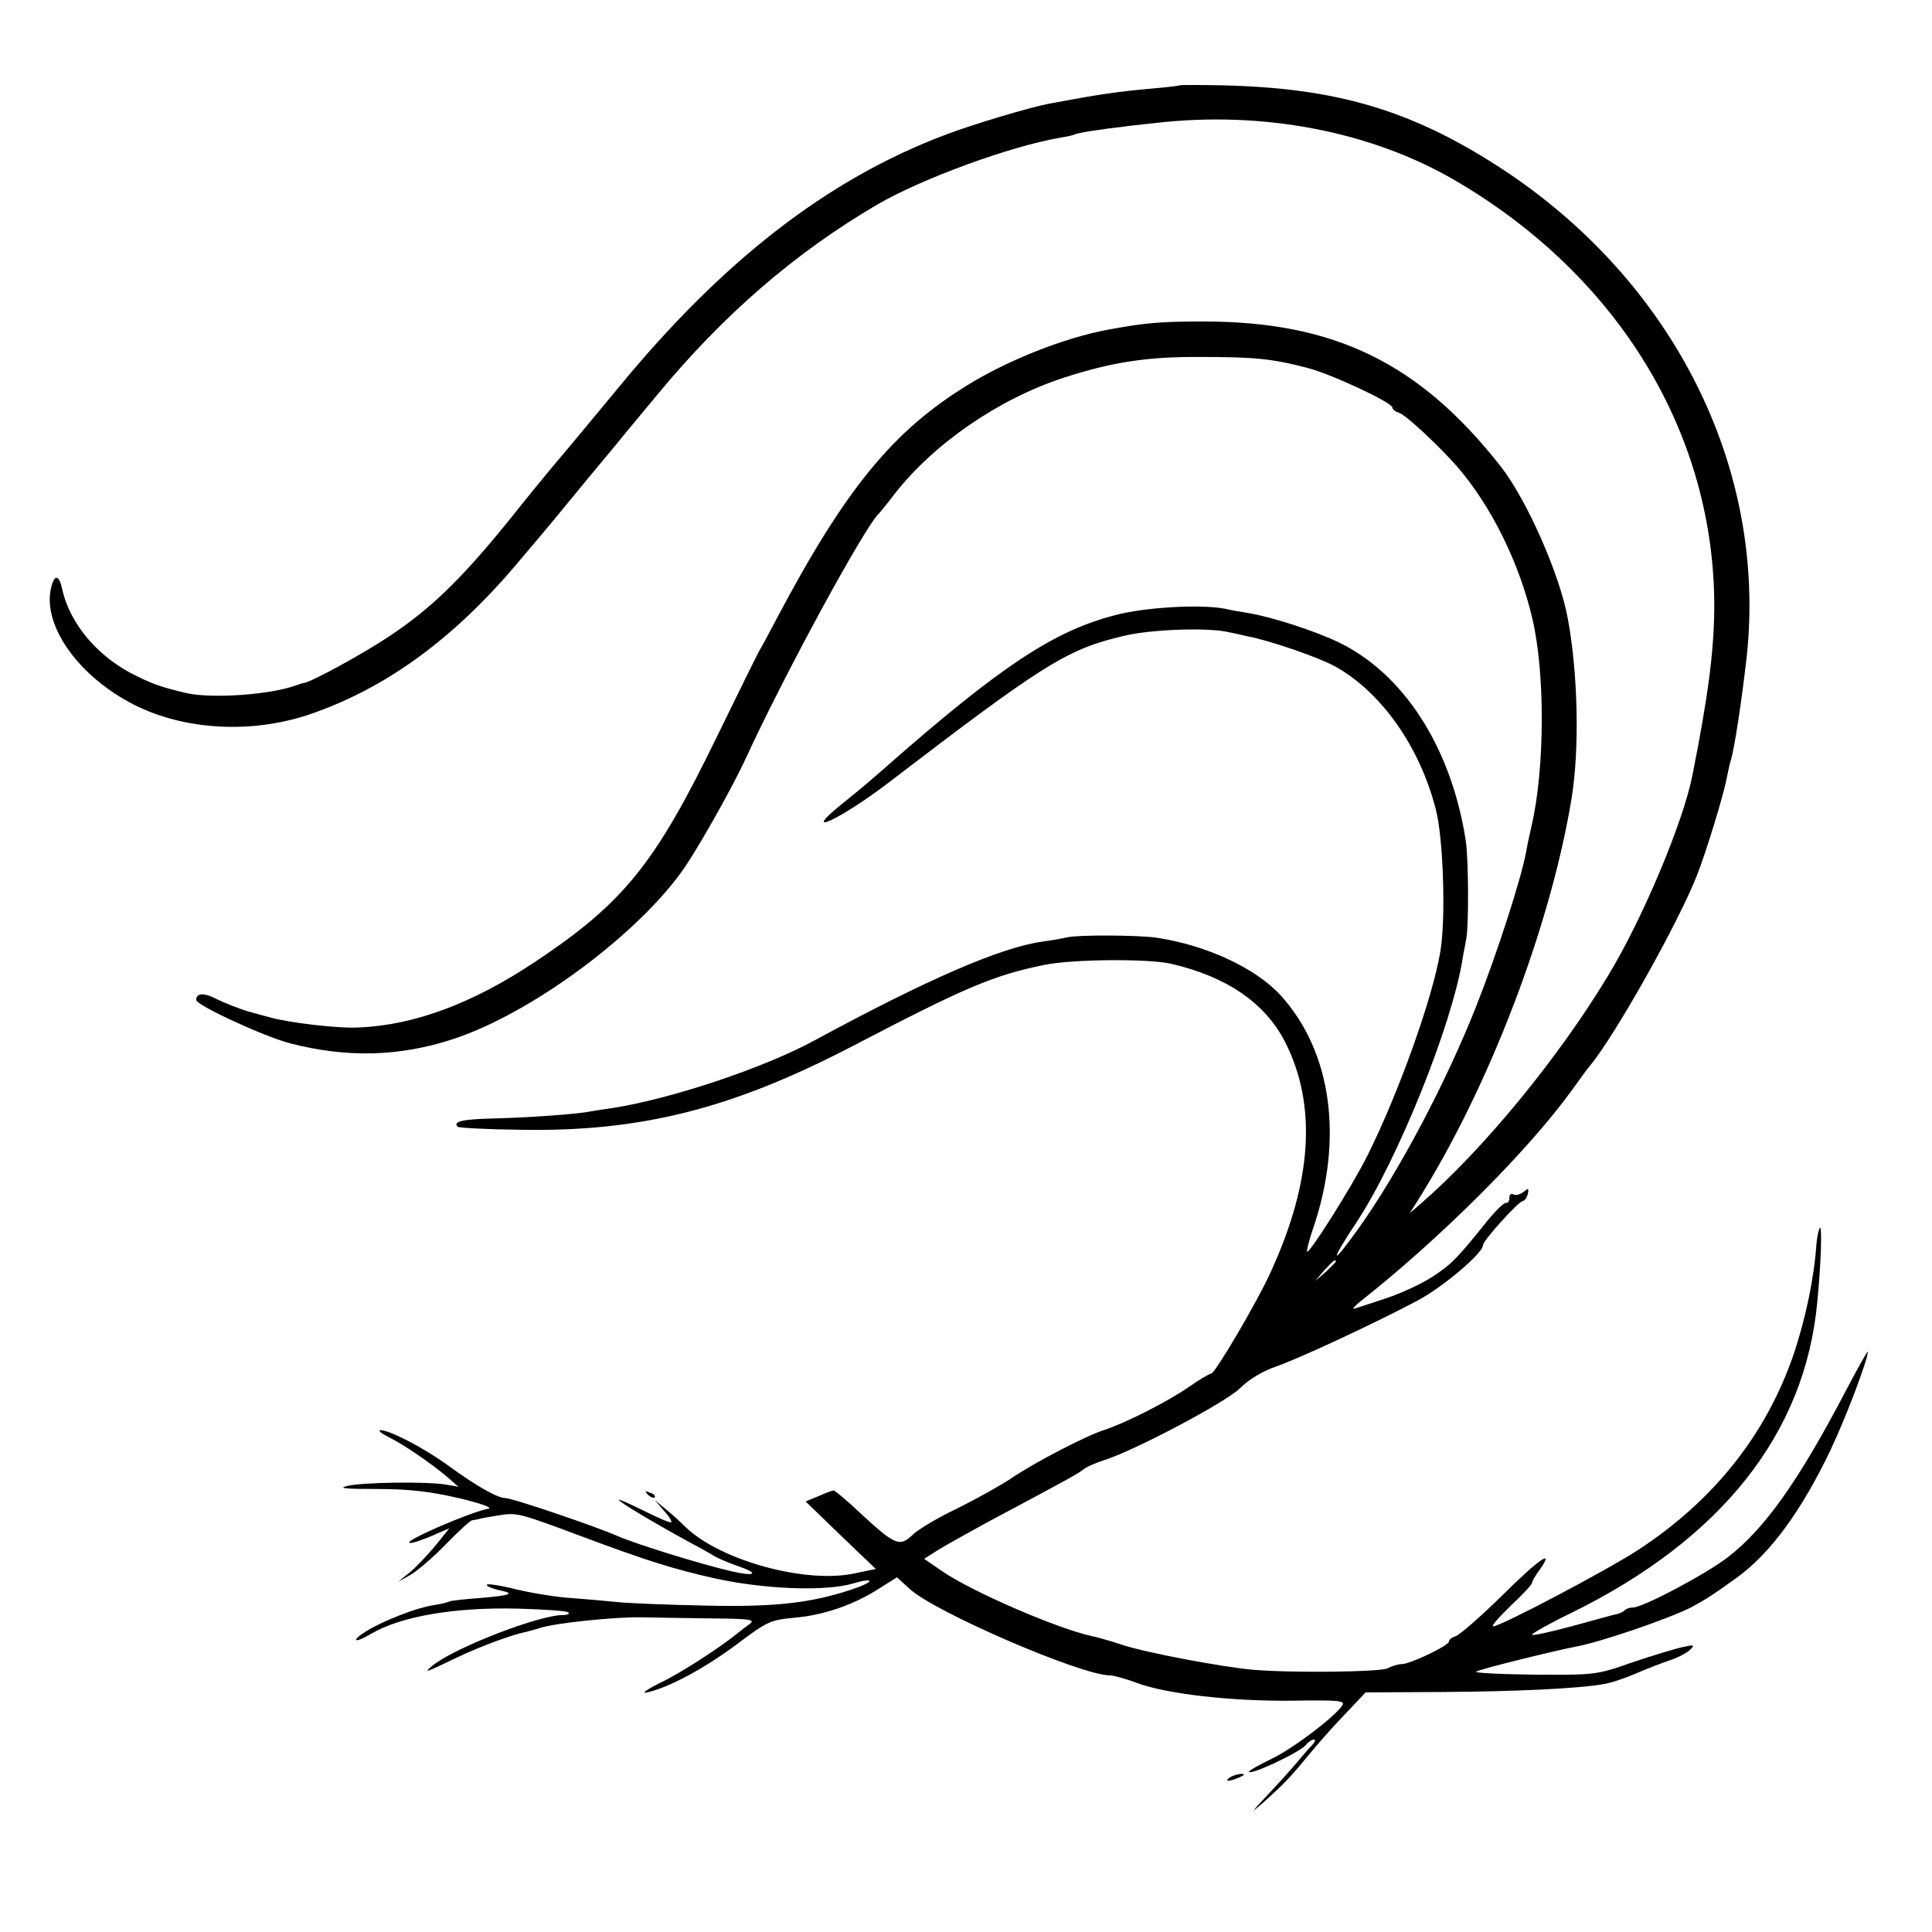 <?xml version="1.0" standalone="no"?>
<!DOCTYPE svg PUBLIC "-//W3C//DTD SVG 20010904//EN"
 "http://www.w3.org/TR/2001/REC-SVG-20010904/DTD/svg10.dtd">
<svg version="1.0" xmlns="http://www.w3.org/2000/svg"
 width="512pt" height="512pt" viewBox="0 0 512 512"
 preserveAspectRatio="xMidYMid meet">
<g transform="translate(0,512) scale(0.1,-0.1)"
fill="#000000" stroke="none">
<path d="M3127 4894 c-1 -1 -31 -5 -67 -8 -101 -9 -142 -15 -281 -41 -48 -9
-203 -55 -273 -82 -311 -117 -589 -332 -866 -669 -63 -76 -139 -168 -170 -204
-30 -36 -71 -86 -90 -110 -145 -183 -230 -267 -345 -344 -68 -46 -214 -126
-230 -126 -3 0 -10 -3 -17 -5 -67 -26 -224 -37 -293 -22 -63 15 -85 22 -130
44 -102 48 -179 137 -200 231 -9 42 -22 41 -31 -2 -18 -100 78 -231 222 -304
133 -67 309 -77 462 -26 201 68 381 198 551 399 100 118 97 115 189 227 44 53
85 102 91 110 6 7 48 58 93 112 175 212 366 377 583 504 119 69 351 154 484
177 19 3 37 7 40 9 6 4 79 15 126 20 11 2 50 6 87 10 284 33 571 -22 794 -152
435 -254 689 -674 687 -1134 -1 -115 -16 -232 -58 -443 -24 -123 -132 -380
-223 -530 -132 -219 -331 -461 -497 -605 l-29 -25 19 30 c190 300 354 729 410
1070 21 130 17 329 -10 475 -21 117 -109 316 -178 404 -215 274 -441 384 -787
384 -112 0 -154 -3 -255 -22 -113 -21 -261 -79 -370 -146 -199 -122 -325 -276
-507 -620 -19 -36 -39 -74 -46 -85 -6 -11 -56 -112 -111 -225 -164 -338 -247
-442 -483 -599 -165 -110 -320 -168 -468 -174 -53 -3 -187 13 -235 27 -5 1
-30 8 -55 15 -25 7 -62 22 -83 32 -36 19 -57 18 -57 -1 0 -14 180 -97 249
-115 151 -39 290 -35 431 11 211 69 498 283 617 459 42 63 125 211 157 280
102 223 320 624 356 655 3 3 21 25 40 50 104 134 277 253 449 309 126 41 221
56 361 55 143 0 189 -4 285 -29 65 -17 225 -92 225 -105 0 -5 8 -11 18 -14 18
-6 105 -87 154 -143 90 -104 165 -256 199 -403 34 -144 33 -396 -2 -548 -6
-26 -13 -58 -15 -72 -14 -72 -74 -259 -130 -402 -81 -206 -209 -448 -317 -598
-71 -99 -73 -86 -2 21 108 163 253 522 281 698 2 14 7 36 9 49 8 32 7 219 -1
267 -39 247 -166 442 -339 524 -63 30 -175 66 -235 76 -19 3 -48 8 -65 12 -62
12 -210 4 -289 -17 -163 -42 -304 -135 -611 -405 -41 -36 -62 -54 -118 -99
-108 -88 2 -36 128 60 414 317 474 354 624 389 70 17 214 22 271 11 14 -3 39
-8 55 -12 63 -12 192 -57 235 -81 122 -69 223 -213 265 -378 20 -75 27 -290
12 -377 -20 -122 -111 -376 -193 -540 -39 -79 -154 -261 -160 -255 -2 2 5 29
15 59 82 238 51 469 -84 619 -66 73 -197 134 -330 154 -49 7 -205 8 -237 1
-12 -3 -41 -8 -63 -11 -112 -15 -307 -100 -606 -262 -132 -72 -376 -154 -533
-179 -21 -3 -48 -7 -59 -9 -37 -8 -172 -17 -259 -19 -82 -2 -109 -8 -95 -22 3
-3 77 -7 164 -8 320 -6 562 55 883 222 301 157 372 187 508 215 73 15 273 17
335 3 148 -34 250 -104 303 -208 84 -166 72 -368 -38 -608 -35 -78 -148 -270
-158 -270 -4 0 -30 -15 -57 -34 -59 -41 -172 -98 -228 -116 -49 -16 -184 -86
-247 -129 -27 -18 -90 -53 -140 -78 -51 -24 -105 -56 -120 -71 -34 -32 -46
-27 -138 58 -35 33 -67 60 -71 60 -4 0 -22 -7 -40 -15 l-34 -14 93 -90 93 -89
-58 -12 c-129 -27 -351 34 -444 121 -19 19 -46 43 -60 54 l-24 20 24 -28 c14
-15 22 -29 20 -31 -2 -3 -34 11 -72 30 -37 18 -67 32 -67 29 0 -5 97 -63 180
-108 30 -16 64 -35 75 -42 11 -6 37 -17 57 -24 62 -21 52 -30 -14 -15 -85 20
-253 72 -303 94 -54 24 -277 100 -296 100 -21 0 -80 34 -151 86 -63 46 -155
94 -180 94 -7 -1 3 -9 23 -19 40 -20 109 -67 154 -105 l30 -26 -35 6 c-52 8
-220 6 -260 -4 -26 -6 -4 -8 80 -8 86 0 141 -7 215 -24 55 -13 91 -25 80 -28
-52 -10 -235 -90 -208 -91 6 -1 32 8 58 19 l46 20 -37 -46 c-21 -25 -51 -57
-68 -71 l-31 -25 32 18 c18 10 61 47 94 81 34 35 66 64 70 64 5 1 12 2 17 3 4
2 28 6 53 10 49 8 53 7 219 -55 176 -66 248 -88 355 -112 132 -29 295 -35 367
-13 62 18 53 2 -10 -18 -107 -35 -203 -45 -382 -41 -96 2 -200 6 -230 9 -30 3
-86 8 -125 11 -38 2 -105 13 -147 23 -43 11 -78 16 -78 12 0 -4 14 -10 32 -14
45 -9 33 -14 -51 -21 -41 -3 -77 -7 -80 -9 -3 -2 -22 -7 -43 -10 -45 -7 -132
-41 -176 -68 -44 -27 -34 -35 11 -8 78 46 219 71 388 67 71 -2 132 -6 135 -10
4 -4 -2 -7 -14 -7 -64 0 -289 -87 -347 -135 -24 -20 -18 -18 65 22 63 30 147
61 183 68 10 3 28 7 39 11 41 13 196 29 266 28 39 -1 125 -2 190 -3 104 -1
115 -3 97 -16 -11 -8 -24 -18 -30 -23 -48 -39 -153 -107 -206 -132 -36 -18
-51 -29 -34 -25 58 13 151 63 237 127 82 62 90 65 155 71 77 7 156 34 224 78
l46 29 34 -31 c66 -61 454 -229 531 -229 9 0 42 -9 71 -20 78 -29 250 -49 413
-47 124 2 140 0 131 -13 -20 -30 -129 -113 -187 -141 -33 -16 -60 -31 -60 -34
0 -12 135 51 151 71 6 8 16 14 21 14 5 0 3 -6 -4 -14 -7 -7 -24 -26 -37 -42
-13 -16 -49 -56 -80 -89 -47 -50 -49 -53 -11 -20 53 48 69 64 123 130 23 28
65 75 94 105 l52 55 198 1 c196 1 366 9 433 21 19 3 58 16 85 28 28 12 69 28
90 35 22 7 46 20 54 28 13 13 11 14 -20 7 -19 -4 -78 -22 -132 -40 -96 -34
-100 -34 -263 -33 -91 1 -160 5 -152 8 11 7 210 56 263 66 66 12 244 73 306
104 39 21 61 35 123 80 87 63 170 176 246 335 42 88 100 242 100 263 0 4 -26
-42 -58 -103 -125 -239 -215 -366 -312 -441 -56 -44 -226 -134 -252 -134 -8 0
-18 -3 -22 -7 -3 -4 -12 -8 -19 -10 -7 -1 -60 -16 -119 -32 -60 -16 -108 -27
-108 -23 1 4 47 30 103 57 399 196 621 476 653 825 10 101 13 202 7 196 -3 -3
-7 -21 -9 -40 -6 -90 -28 -198 -61 -296 -73 -212 -211 -386 -411 -517 -81 -53
-365 -203 -385 -203 -6 0 15 24 46 54 31 29 57 57 57 61 0 4 9 20 21 36 40 57
-2 28 -102 -71 -56 -55 -110 -102 -121 -106 -10 -3 -18 -9 -18 -14 0 -11 -103
-60 -125 -60 -9 0 -26 -5 -37 -11 -19 -10 -251 -13 -358 -4 -79 7 -283 45
-346 66 -33 11 -69 21 -80 23 -89 19 -315 116 -397 172 l-48 33 38 24 c21 13
79 45 128 72 214 114 241 129 255 140 8 7 33 18 55 25 82 26 320 152 360 190
25 25 62 47 98 59 62 22 254 111 373 174 68 36 174 126 174 147 0 12 92 114
105 117 6 1 12 10 14 20 3 15 1 15 -12 4 -9 -7 -21 -10 -27 -6 -5 3 -10 -1
-10 -9 0 -9 -4 -15 -9 -14 -4 2 -24 -17 -45 -42 -85 -106 -99 -120 -149 -153
-29 -19 -83 -44 -122 -57 -38 -13 -77 -25 -85 -28 -8 -3 -1 6 15 19 212 167
445 400 560 559 22 30 43 60 48 65 67 80 236 382 284 505 25 63 72 218 79 258
3 15 7 34 10 44 11 35 30 164 43 278 54 503 -196 998 -654 1296 -236 153 -436
212 -743 218 -57 1 -104 1 -105 0z m413 -3117 c0 -2 -12 -14 -27 -28 l-28 -24
24 28 c23 25 31 32 31 24z"/>
<path d="M1717 1159 c7 -7 15 -10 18 -7 3 3 -2 9 -12 12 -14 6 -15 5 -6 -5z"/>
<path d="M3260 410 c-18 -12 -2 -12 25 0 13 6 15 9 5 9 -8 0 -22 -4 -30 -9z"/>
</g>
</svg>
